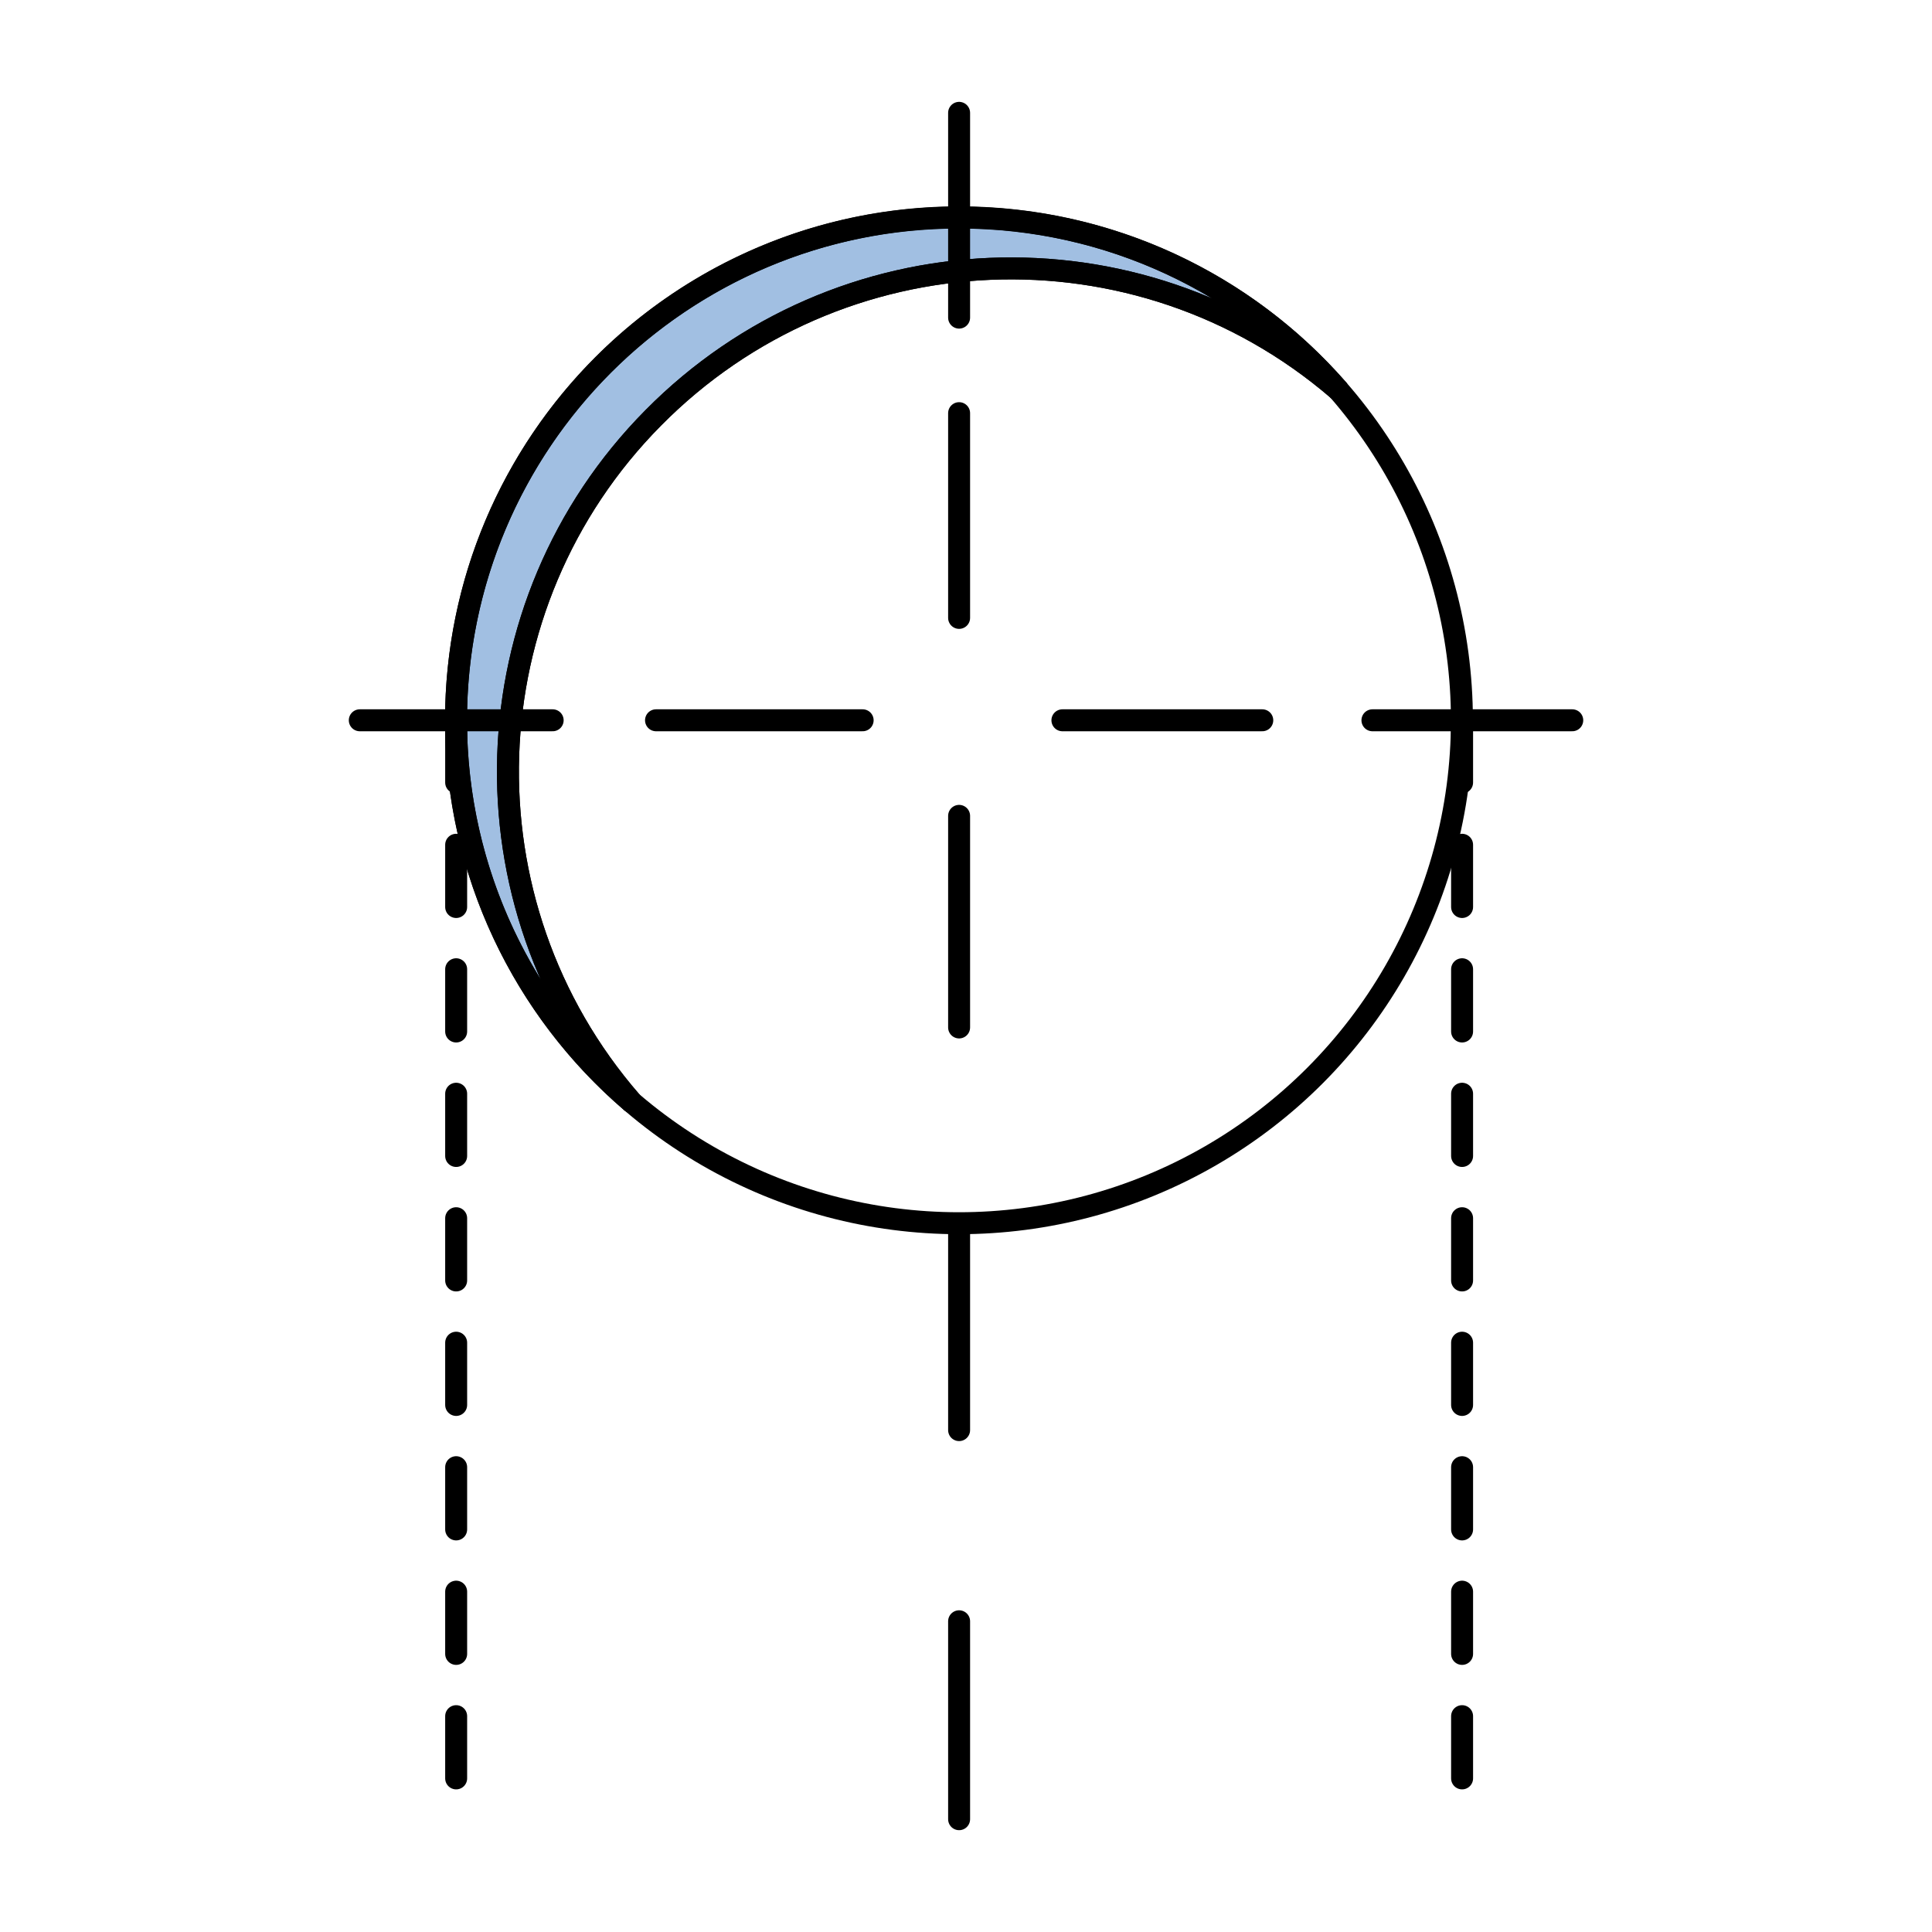 <?xml version="1.0" encoding="utf-8"?>
<!-- Generator: Adobe Illustrator 15.0.0, SVG Export Plug-In . SVG Version: 6.00 Build 0)  -->
<!DOCTYPE svg PUBLIC "-//W3C//DTD SVG 1.1//EN" "http://www.w3.org/Graphics/SVG/1.1/DTD/svg11.dtd">
<svg version="1.1" id="_x30_" xmlns:agg="http://www.example.com"
	 xmlns="http://www.w3.org/2000/svg" preserveAspectRatio="none"   x="0px" y="0px" 
	  viewBox="0 0 43.984 43.986" enable-background="new 0 0 43.984 43.986" xml:space="preserve">
<agg:params>
	<agg:param type="C" name="color" description="Color" cssAttributes="fill" classes="color"/>
	<agg:param type="C" name="strokeColor" description="Stroke Color" cssAttributes="stroke" classes="color,stroked"/>
</agg:params>
<style type="text/css" >
   <![CDATA[

	.color,.stroked,.dashed{
		stroke-width:0.5;
		stroke-linecap:round;
		stroke-linejoin:round;
		stroke: #000000;
	}
	
	.color {
		fill:   #A1BFE2;

	}
	
	.stroked,.dashed{
		fill:none;
	}
	
	.dashed {
		stroke-dasharray:1.417,1.417;
	}

      ]]>
</style>
<path class="color" d="M30.452,8.863c-4.56-3.91-11.36-3.62-15.58,0.65c-4.21,4.25-4.43,11.05-0.5,15.57
	c-2.44-2.09-3.99-5.21-3.99-8.68c0-6.33,5.13-11.45,11.45-11.45C25.272,4.953,28.352,6.463,30.452,8.863z"/>
<path class="stroked" d="M30.452,8.863
	c-4.56-3.91-11.36-3.62-15.58,0.65c-4.21,4.25-4.43,11.05-0.5,15.57"/>
<g class="stroked">
	<line x1="21.835" y1="7.231" x2="21.835" y2="2.569"/>
	<line x1="12.582" y1="16.398" x2="8.191" y2="16.398"/>
	<line x1="31.245" y1="16.398" x2="35.794" y2="16.398"/>
	<line x1="19.639" y1="16.398" x2="14.935" y2="16.398"/>
	<line x1="24.187" y1="16.398" x2="28.737" y2="16.398"/>
	<line x1="21.835" y1="14.067" x2="21.835" y2="9.406"/>
	<line x1="21.835" y1="18.574" x2="21.835" y2="23.391"/>
	<line x1="21.835" y1="36.91" x2="21.835" y2="41.416"/>
	<line x1="21.835" y1="27.897" x2="21.835" y2="32.558"/>
</g>
<circle class="stroked" cx="21.832" cy="16.398" r="11.45"/>
<g class="dashed stroked">
	<line x1="33.286" y1="16.398" x2="33.286" y2="41.416"/>
	<line x1="10.385" y1="16.398" x2="10.385" y2="41.416"/>
</g>
</svg>
